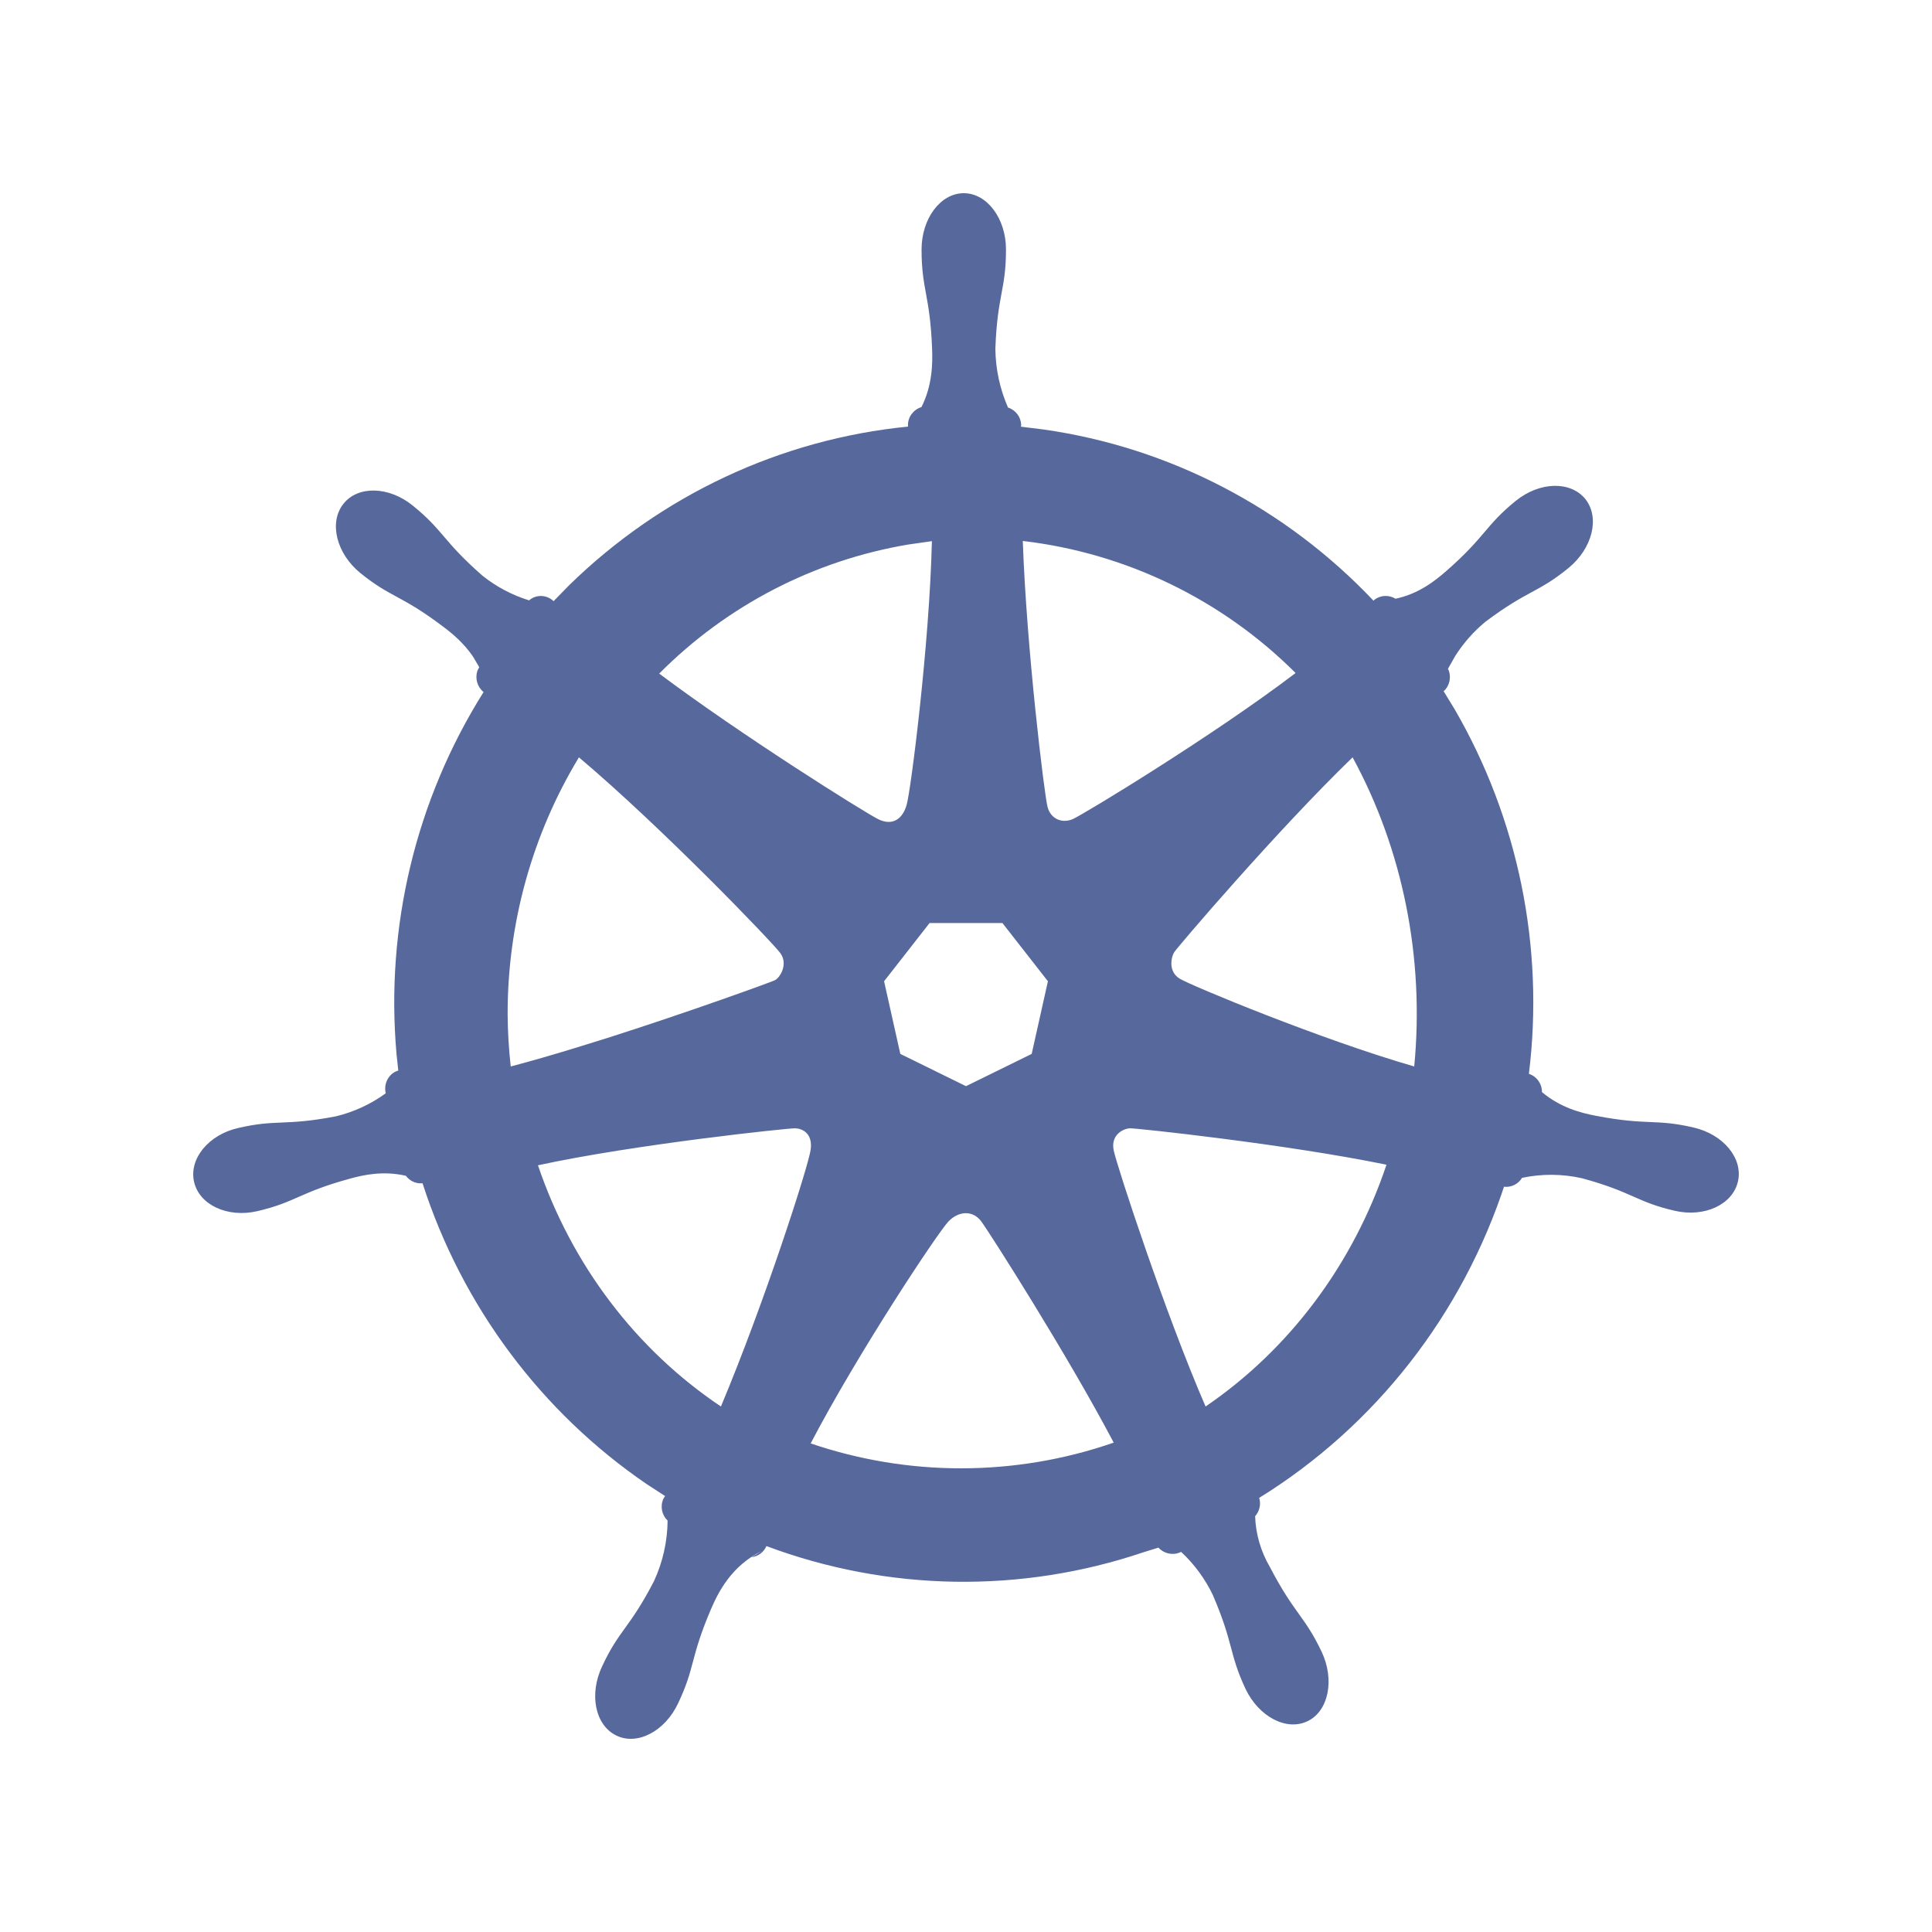 <?xml version="1.0" encoding="UTF-8"?>
<svg width="20px" height="20px" viewBox="0 0 20 20" version="1.1" xmlns="http://www.w3.org/2000/svg" xmlns:xlink="http://www.w3.org/1999/xlink">
    <title>cluster-overview-second-menu</title>
    <g id="cluster-overview-second-menu" stroke="none" stroke-width="1" fill="none" fill-rule="evenodd">
        <rect id="矩形" fill="#000000" opacity="0" x="0" y="0" width="20" height="20"></rect>
        <g id="K8s" transform="translate(2, 2)">
            <rect id="矩形" x="0" y="0" width="16" height="16"></rect>
            <path d="M9.84,14.068 C8.571,14.497 7.194,14.476 5.934,14.005 C5.906,14.07 5.846,14.112 5.78,14.12 L5.888,14.055 C5.573,14.209 5.437,14.479 5.36,14.658 C5.142,15.168 5.198,15.257 5.02,15.632 C4.883,15.924 4.595,16.073 4.378,15.965 C4.16,15.858 4.096,15.537 4.234,15.248 C4.41,14.87 4.514,14.861 4.769,14.37 C4.861,14.172 4.909,13.958 4.911,13.741 C4.852,13.685 4.832,13.595 4.867,13.516 L4.885,13.487 L4.694,13.363 C3.603,12.618 2.785,11.523 2.374,10.249 C2.306,10.256 2.241,10.225 2.202,10.172 C1.973,10.118 1.767,10.161 1.624,10.201 C1.096,10.345 1.063,10.445 0.663,10.538 C0.356,10.609 0.063,10.474 0.009,10.234 C-0.046,9.995 0.161,9.744 0.47,9.676 C0.869,9.584 0.943,9.659 1.478,9.556 C1.664,9.511 1.839,9.43 1.993,9.318 C1.972,9.225 2.014,9.136 2.09,9.095 L2.123,9.082 L2.105,8.914 C1.988,7.599 2.304,6.28 3.006,5.164 C2.94,5.111 2.916,5.022 2.942,4.944 L2.961,4.906 L2.894,4.793 C2.797,4.653 2.679,4.555 2.586,4.486 C2.147,4.154 2.05,4.191 1.729,3.931 C1.482,3.729 1.403,3.409 1.554,3.217 C1.704,3.025 2.026,3.033 2.273,3.234 C2.593,3.493 2.581,3.597 2.995,3.96 C3.139,4.075 3.303,4.161 3.477,4.215 C3.544,4.157 3.642,4.154 3.714,4.209 L3.723,4.216 L3.73,4.224 L3.891,4.059 C4.844,3.127 6.08,2.546 7.401,2.416 C7.399,2.413 7.399,2.408 7.399,2.404 C7.398,2.314 7.458,2.239 7.539,2.214 C7.652,1.989 7.655,1.765 7.649,1.61 C7.628,1.055 7.54,1 7.54,0.583 C7.54,0.262 7.736,0 7.977,0 C8.218,0 8.414,0.262 8.414,0.583 C8.414,1 8.324,1.054 8.304,1.61 C8.306,1.82 8.351,2.028 8.435,2.219 C8.514,2.244 8.571,2.318 8.571,2.406 L8.568,2.417 L8.803,2.446 C10.102,2.631 11.306,3.254 12.219,4.219 L12.227,4.209 C12.293,4.159 12.38,4.157 12.446,4.198 C12.686,4.148 12.856,4.012 12.971,3.912 C13.384,3.55 13.372,3.444 13.691,3.185 C13.939,2.984 14.26,2.977 14.413,3.168 C14.564,3.361 14.484,3.678 14.237,3.88 C13.917,4.141 13.819,4.105 13.379,4.435 C13.257,4.535 13.151,4.655 13.066,4.788 L12.989,4.924 L12.998,4.942 C13.024,5.016 13.005,5.101 12.945,5.156 L12.928,5.129 L13.056,5.338 C13.716,6.474 13.989,7.803 13.827,9.117 L13.811,9.112 C13.902,9.133 13.963,9.215 13.962,9.305 C14.155,9.468 14.37,9.522 14.523,9.551 C15.059,9.654 15.132,9.579 15.532,9.672 C15.84,9.743 16.046,9.991 15.991,10.231 C15.936,10.47 15.645,10.605 15.337,10.534 C14.937,10.442 14.905,10.341 14.376,10.197 C14.171,10.151 13.96,10.15 13.756,10.193 C13.717,10.258 13.644,10.294 13.569,10.285 L13.584,10.241 C13.142,11.604 12.238,12.762 11.035,13.506 C11.056,13.573 11.038,13.645 10.993,13.696 C10.999,13.881 11.052,14.061 11.146,14.222 C11.401,14.711 11.504,14.725 11.682,15.1 C11.818,15.389 11.754,15.712 11.537,15.817 C11.32,15.923 11.033,15.774 10.894,15.484 C10.719,15.109 10.774,15.02 10.555,14.511 C10.474,14.342 10.362,14.191 10.227,14.065 L10.216,14.07 C10.137,14.104 10.047,14.082 9.992,14.021 L9.84,14.068 Z M7.818,10.645 C7.709,10.759 6.889,11.992 6.392,12.942 C6.893,13.113 7.419,13.2 7.948,13.2 C8.487,13.2 9.022,13.11 9.529,12.934 C9.057,12.036 8.238,10.749 8.155,10.64 C8.072,10.531 7.927,10.531 7.818,10.645 Z M6.23,9.68 C6.155,9.679 4.568,9.846 3.569,10.063 C3.918,11.093 4.584,11.971 5.463,12.56 C5.913,11.488 6.369,10.072 6.392,9.901 C6.415,9.731 6.305,9.682 6.23,9.68 Z M9.699,9.68 C9.633,9.682 9.495,9.743 9.529,9.909 C9.564,10.075 10.06,11.591 10.48,12.56 C11.349,11.968 12.007,11.087 12.353,10.057 C11.309,9.843 9.765,9.679 9.699,9.68 Z M8.377,7.555 L7.623,7.555 L7.152,8.158 L7.32,8.91 L8,9.244 L8.68,8.91 L8.848,8.158 L8.377,7.555 Z M12.002,5.84 C11.223,6.593 10.193,7.8 10.157,7.855 C10.121,7.91 10.093,8.059 10.212,8.131 C10.33,8.203 11.681,8.764 12.64,9.04 C12.748,7.922 12.523,6.796 12.002,5.84 Z M3.993,5.84 C3.509,6.639 3.254,7.56 3.255,8.498 C3.256,8.679 3.267,8.86 3.287,9.04 C3.493,8.986 3.717,8.921 3.946,8.851 L4.291,8.744 C5.152,8.469 5.978,8.168 6.02,8.148 C6.078,8.12 6.16,7.978 6.078,7.867 C5.997,7.755 4.846,6.559 3.993,5.84 Z M7.647,3.602 L7.402,3.637 C6.426,3.801 5.524,4.268 4.824,4.973 C5.672,5.609 6.944,6.407 7.091,6.48 C7.238,6.553 7.344,6.48 7.386,6.33 C7.429,6.181 7.622,4.669 7.647,3.602 Z M8.588,3.6 C8.626,4.712 8.811,6.226 8.844,6.353 C8.877,6.48 8.997,6.526 9.104,6.48 C9.211,6.434 10.561,5.615 11.412,4.967 C10.651,4.207 9.656,3.725 8.588,3.6 Z" id="形状结合" fill="#57689C" fill-rule="nonzero"></path>
        </g>
    </g>
</svg>